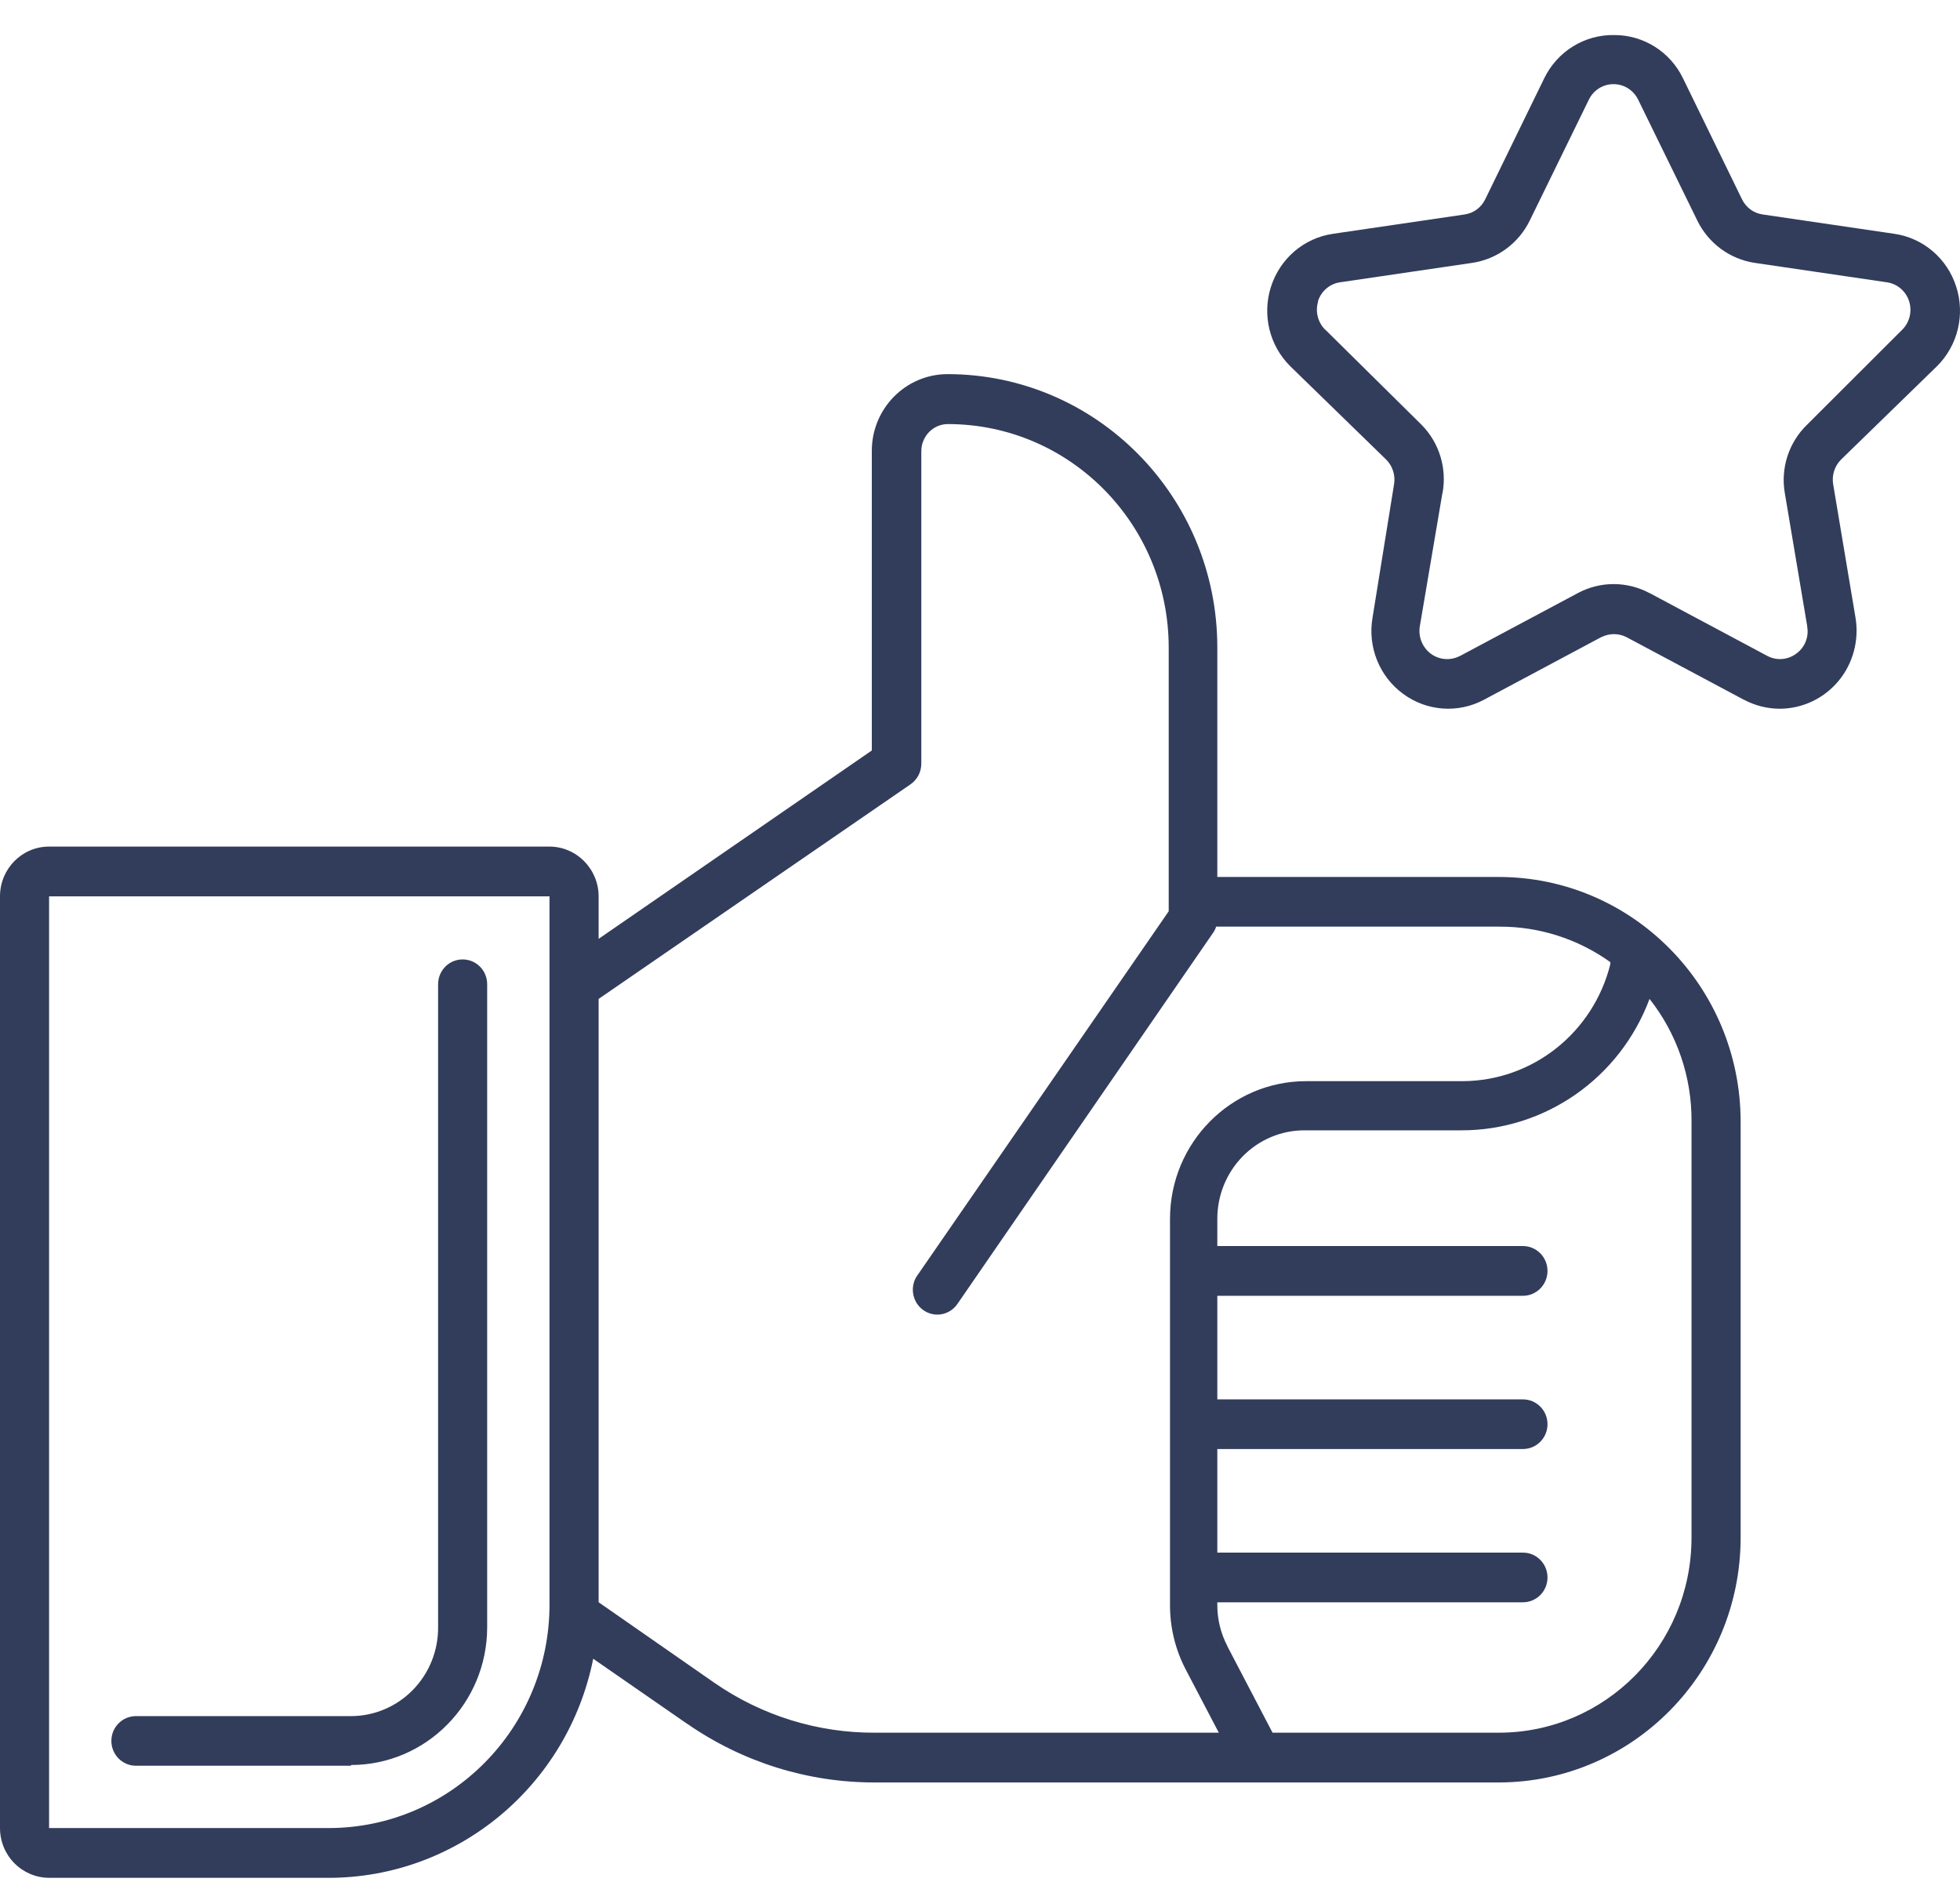 <svg width="50" height="48" viewBox="0 0 50 48" fill="none" xmlns="http://www.w3.org/2000/svg">
<path d="M1.252 47.894H8.383C11.66 47.891 14.482 45.556 15.133 42.306L17.53 43.966V43.964C18.941 44.943 20.61 45.465 22.32 45.461H38.255C41.653 45.446 44.4 42.657 44.404 39.219V28.606C44.4 25.161 41.641 22.37 38.236 22.367H31.054V16.513C31.054 12.664 27.971 9.542 24.167 9.542C23.101 9.547 22.24 10.421 22.24 11.5V19.141L15.271 23.945V22.861C15.271 22.524 15.137 22.203 14.902 21.965C14.668 21.728 14.351 21.592 14.017 21.592H1.251C0.559 21.592 0 22.16 0 22.861V46.624C0 46.962 0.131 47.282 0.366 47.52C0.601 47.758 0.92 47.893 1.251 47.893L1.252 47.894ZM43.151 28.606V39.219C43.149 41.966 40.951 44.19 38.237 44.192H32.463L31.31 41.987H31.313C31.144 41.666 31.054 41.307 31.054 40.942V40.866H38.85C39.197 40.866 39.477 40.583 39.477 40.234C39.477 39.882 39.197 39.599 38.85 39.599H31.054V36.957H38.85C39.197 36.957 39.477 36.675 39.477 36.323C39.477 35.974 39.197 35.691 38.85 35.691H31.054V33.049H38.85C39.197 33.049 39.477 32.764 39.477 32.415C39.477 32.065 39.197 31.78 38.85 31.78H31.054V31.084C31.054 30.488 31.287 29.915 31.702 29.492C32.118 29.069 32.681 28.829 33.271 28.829H37.279C39.413 28.832 41.327 27.497 42.08 25.477C42.782 26.366 43.16 27.471 43.151 28.606ZM23.229 20.003C23.4 19.884 23.503 19.687 23.503 19.478V11.507C23.503 11.325 23.574 11.149 23.7 11.02C23.827 10.89 23.999 10.816 24.179 10.816C27.293 10.816 29.814 13.37 29.814 16.518V23.242L23.397 32.536C23.264 32.728 23.25 32.98 23.358 33.189C23.465 33.398 23.679 33.529 23.912 33.529C24.116 33.529 24.308 33.427 24.423 33.258L30.942 23.797C30.979 23.748 31.005 23.693 31.024 23.634H38.255C39.267 23.631 40.253 23.947 41.08 24.539V24.589V24.591C40.645 26.335 39.1 27.563 37.323 27.575H33.315C31.401 27.578 29.849 29.148 29.847 31.084V40.942C29.847 41.512 29.983 42.072 30.246 42.576L31.092 44.192H22.32C20.861 44.199 19.436 43.757 18.232 42.925L15.271 40.865V25.477L23.229 20.003ZM1.252 22.861H14.018V40.922C14.018 44.073 11.496 46.624 8.383 46.624H1.252V22.861ZM8.953 45.035H3.468C3.123 45.035 2.841 44.752 2.841 44.401C2.841 44.051 3.123 43.769 3.468 43.769H8.953C9.545 43.769 10.113 43.529 10.531 43.103C10.949 42.676 11.181 42.099 11.176 41.5V25.104C11.176 24.752 11.456 24.47 11.801 24.47C12.149 24.47 12.428 24.752 12.428 25.104V41.5C12.428 43.441 10.871 45.016 8.953 45.016L8.953 45.035ZM35.363 11.723C35.527 11.887 35.602 12.125 35.562 12.355L35.013 15.757C34.886 16.501 35.189 17.254 35.793 17.696C36.394 18.14 37.194 18.2 37.854 17.848L40.859 16.244V16.247C41.057 16.149 41.289 16.149 41.486 16.247L44.492 17.85V17.848C44.774 17.998 45.088 18.076 45.405 18.076C45.983 18.074 46.528 17.815 46.901 17.368C47.272 16.921 47.429 16.332 47.335 15.757L46.765 12.355C46.725 12.125 46.8 11.887 46.964 11.723L49.413 9.34C49.944 8.813 50.134 8.029 49.904 7.313C49.676 6.596 49.066 6.073 48.331 5.964L44.968 5.47C44.736 5.439 44.536 5.289 44.435 5.075L42.933 1.996C42.606 1.319 41.925 0.892 41.179 0.894C40.423 0.88 39.728 1.31 39.394 1.996L37.892 5.075C37.793 5.289 37.591 5.439 37.361 5.47L33.999 5.964C33.261 6.073 32.653 6.596 32.423 7.313C32.193 8.029 32.383 8.813 32.914 9.34L35.363 11.723ZM33.623 7.682V7.679C33.705 7.423 33.926 7.235 34.191 7.199L37.554 6.705C38.192 6.61 38.742 6.206 39.026 5.622L40.535 2.536C40.653 2.296 40.897 2.146 41.16 2.146C41.425 2.146 41.667 2.296 41.787 2.536L43.297 5.622C43.581 6.206 44.13 6.61 44.767 6.705L48.129 7.199C48.397 7.235 48.62 7.425 48.702 7.684C48.784 7.943 48.714 8.228 48.519 8.416L46.096 10.835C45.631 11.286 45.419 11.942 45.532 12.583L46.103 15.973H46.1C46.152 16.239 46.044 16.513 45.825 16.669C45.609 16.834 45.318 16.855 45.081 16.727L42.076 15.123V15.125C41.505 14.821 40.822 14.821 40.254 15.125L37.248 16.729V16.727C37.009 16.855 36.72 16.834 36.502 16.674C36.286 16.513 36.175 16.242 36.22 15.973L36.795 12.583H36.798C36.917 11.949 36.718 11.293 36.265 10.835L33.834 8.433V8.435C33.628 8.252 33.546 7.965 33.623 7.698L33.623 7.682Z" fill="#323D5C"/>
</svg>
